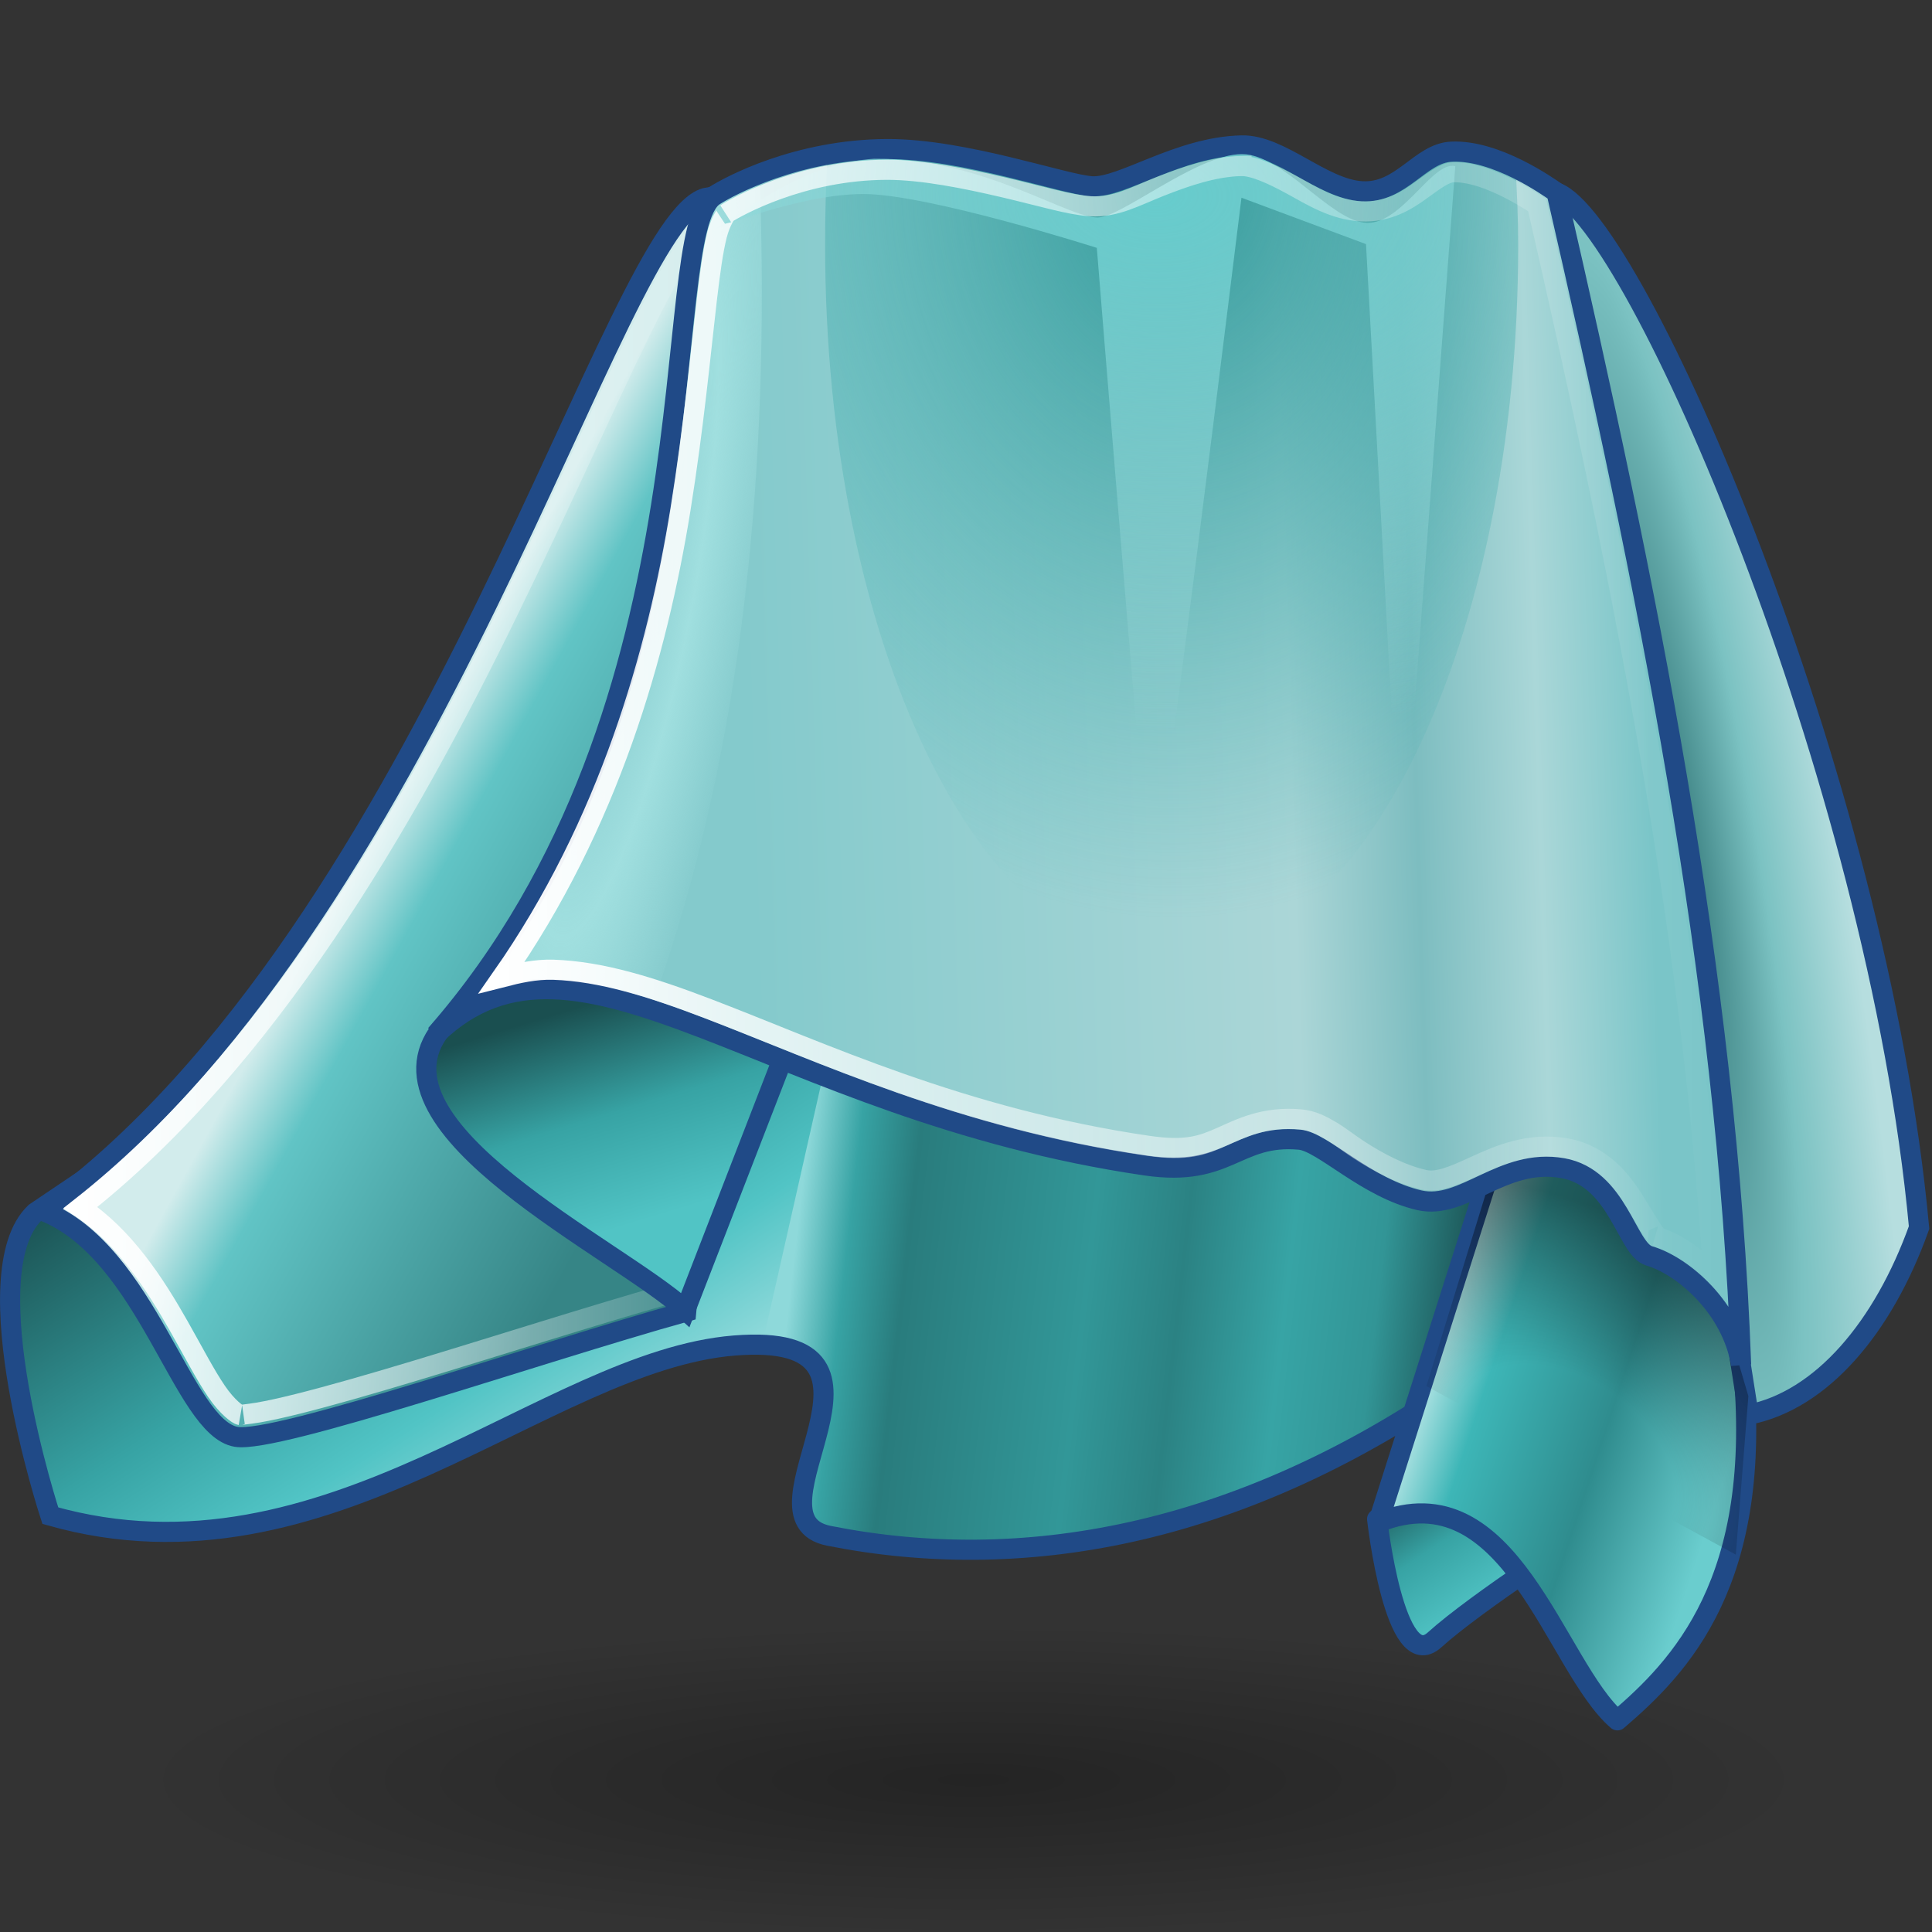 <?xml version="1.0" encoding="UTF-8" standalone="no"?>
<!-- Created with Inkscape (http://www.inkscape.org/) -->

<svg
   xmlns:dc="http://purl.org/dc/elements/1.1/"
   xmlns:cc="http://creativecommons.org/ns#"
   xmlns:rdf="http://www.w3.org/1999/02/22-rdf-syntax-ns#"
   xmlns:svg="http://www.w3.org/2000/svg"
   xmlns="http://www.w3.org/2000/svg"
   xmlns:xlink="http://www.w3.org/1999/xlink"
   xmlns:sodipodi="http://sodipodi.sourceforge.net/DTD/sodipodi-0.dtd"
   xmlns:inkscape="http://www.inkscape.org/namespaces/inkscape"
   width="48px"
   height="48px"
   id="svg82581"
   version="1.1"
   inkscape:version="0.48.5 r10040"
   sodipodi:docname="vellum_cloth.svg">
  <rect width="100%" height="100%" fill="#333333" stroke="none"/>
  <defs
     id="defs82583">
    <linearGradient
       id="linearGradient87720">
      <stop
         style="stop-color:#000000;stop-opacity:0;"
         offset="0"
         id="stop87722" />
      <stop
         id="stop87728"
         offset="0.34"
         style="stop-color:#000000;stop-opacity:0;" />
      <stop
         style="stop-color:#000000;stop-opacity:0.495;"
         offset="1"
         id="stop87724" />
    </linearGradient>
    <linearGradient
       id="linearGradient83477">
      <stop
         style="stop-color:#000000;stop-opacity:0.297;"
         offset="0"
         id="stop83479" />
      <stop
         style="stop-color:#000000;stop-opacity:0;"
         offset="1"
         id="stop83481" />
    </linearGradient>
    <linearGradient
       id="linearGradient83465">
      <stop
         id="stop83467"
         offset="0"
         style="stop-color:#bee9e9;stop-opacity:1;" />
      <stop
         style="stop-color:#3db6b7;stop-opacity:1;"
         offset="0.206"
         id="stop83469" />
      <stop
         id="stop83473"
         offset="0.603"
         style="stop-color:#2f8c8e;stop-opacity:1;" />
      <stop
         id="stop83471"
         offset="1"
         style="stop-color:#6acdce;stop-opacity:1;" />
    </linearGradient>
    <linearGradient
       inkscape:collect="always"
       id="linearGradient83457">
      <stop
         style="stop-color:#ffffff;stop-opacity:1;"
         offset="0"
         id="stop83459" />
      <stop
         style="stop-color:#ffffff;stop-opacity:0;"
         offset="1"
         id="stop83461" />
    </linearGradient>
    <linearGradient
       inkscape:collect="always"
       id="linearGradient83441">
      <stop
         style="stop-color:#ffffff;stop-opacity:1;"
         offset="0"
         id="stop83443" />
      <stop
         style="stop-color:#ffffff;stop-opacity:0;"
         offset="1"
         id="stop83445" />
    </linearGradient>
    <linearGradient
       id="linearGradient83423">
      <stop
         id="stop83425"
         offset="0"
         style="stop-color:#1a4f50;stop-opacity:1;" />
      <stop
         style="stop-color:#37a3a4;stop-opacity:1;"
         offset="0.5"
         id="stop83427" />
      <stop
         id="stop83433"
         offset="0.75"
         style="stop-color:#51c4c5;stop-opacity:1;" />
      <stop
         id="stop83429"
         offset="1"
         style="stop-color:#97dcdd;stop-opacity:1;" />
    </linearGradient>
    <linearGradient
       id="linearGradient83401">
      <stop
         style="stop-color:#67cccd;stop-opacity:1;"
         offset="0"
         id="stop83403" />
      <stop
         style="stop-color:#b6e6e7;stop-opacity:0;"
         offset="1"
         id="stop83405" />
    </linearGradient>
    <linearGradient
       id="linearGradient83368">
      <stop
         style="stop-color:#327778;stop-opacity:1;"
         offset="0"
         id="stop83370" />
      <stop
         id="stop83376"
         offset="0.5"
         style="stop-color:#7bc2c2;stop-opacity:1;" />
      <stop
         style="stop-color:#b6dedf;stop-opacity:1;"
         offset="1"
         id="stop83372" />
    </linearGradient>
    <linearGradient
       id="linearGradient83290">
      <stop
         style="stop-color:#84cacc;stop-opacity:1;"
         offset="0"
         id="stop83292" />
      <stop
         id="stop83302"
         offset="0.602"
         style="stop-color:#abd6d7;stop-opacity:1;" />
      <stop
         id="stop83300"
         offset="0.74"
         style="stop-color:#7dbdc0;stop-opacity:1;" />
      <stop
         id="stop83298"
         offset="0.876"
         style="stop-color:#aad7d8;stop-opacity:1;" />
      <stop
         style="stop-color:#7ac5c8;stop-opacity:1;"
         offset="1"
         id="stop83294" />
    </linearGradient>
    <linearGradient
       id="linearGradient83278">
      <stop
         style="stop-color:#a0dddf;stop-opacity:0;"
         offset="0"
         id="stop83280" />
      <stop
         id="stop83286"
         offset="0.5"
         style="stop-color:#a0dfdf;stop-opacity:1;" />
      <stop
         style="stop-color:#a0dfdf;stop-opacity:0;"
         offset="1"
         id="stop83282" />
    </linearGradient>
    <linearGradient
       id="linearGradient83258">
      <stop
         style="stop-color:#d2ecec;stop-opacity:1;"
         offset="0"
         id="stop83260" />
      <stop
         id="stop83266"
         offset="0.206"
         style="stop-color:#61c4c5;stop-opacity:1;" />
      <stop
         style="stop-color:#368586;stop-opacity:1;"
         offset="1"
         id="stop83262" />
    </linearGradient>
    <linearGradient
       id="linearGradient83183">
      <stop
         style="stop-color:#8ed9da;stop-opacity:1;"
         offset="0"
         id="stop83185" />
      <stop
         id="stop83201"
         offset="0.076"
         style="stop-color:#37a3a4;stop-opacity:1;" />
      <stop
         id="stop83199"
         offset="0.163"
         style="stop-color:#297c7d;stop-opacity:1;" />
      <stop
         id="stop83197"
         offset="0.431"
         style="stop-color:#329798;stop-opacity:1;" />
      <stop
         id="stop83195"
         offset="0.568"
         style="stop-color:#2b8283;stop-opacity:1;" />
      <stop
         id="stop83193"
         offset="0.722"
         style="stop-color:#37a4a5;stop-opacity:1;" />
      <stop
         id="stop83191"
         offset="0.856"
         style="stop-color:#329596;stop-opacity:1;" />
      <stop
         style="stop-color:#1a4e4f;stop-opacity:1;"
         offset="1"
         id="stop83187" />
    </linearGradient>
    <linearGradient
       id="linearGradient83118">
      <stop
         style="stop-color:#1a4f50;stop-opacity:1;"
         offset="0"
         id="stop83120" />
      <stop
         id="stop83173"
         offset="0.5"
         style="stop-color:#37a3a4;stop-opacity:1;" />
      <stop
         style="stop-color:#51c4c5;stop-opacity:1;"
         offset="1"
         id="stop83122" />
    </linearGradient>
    <linearGradient
       inkscape:collect="always"
       xlink:href="#linearGradient83118"
       id="linearGradient83124"
       x1="9.959"
       y1="27.787"
       x2="11.947"
       y2="34.337"
       gradientUnits="userSpaceOnUse"
       gradientTransform="matrix(0.811,0,0,0.811,9.023,1.655)" />
    <linearGradient
       inkscape:collect="always"
       xlink:href="#linearGradient83183"
       id="linearGradient83189"
       x1="19.934"
       y1="30.639"
       x2="36.784"
       y2="32.568"
       gradientUnits="userSpaceOnUse"
       gradientTransform="translate(0,-1.188)" />
    <linearGradient
       inkscape:collect="always"
       xlink:href="#linearGradient83118-6"
       id="linearGradient83181-4"
       x1="34.713"
       y1="37.924"
       x2="36.854"
       y2="41.138"
       gradientUnits="userSpaceOnUse"
       gradientTransform="translate(0,-1.188)" />
    <linearGradient
       id="linearGradient83118-6">
      <stop
         style="stop-color:#1a4f50;stop-opacity:1;"
         offset="0"
         id="stop83120-6" />
      <stop
         id="stop83173-6"
         offset="0.5"
         style="stop-color:#37a3a4;stop-opacity:1;" />
      <stop
         style="stop-color:#51c4c5;stop-opacity:1;"
         offset="1"
         id="stop83122-2" />
    </linearGradient>
    <linearGradient
       inkscape:collect="always"
       xlink:href="#linearGradient83465"
       id="linearGradient83264"
       x1="35.634"
       y1="34.293"
       x2="43.206"
       y2="36.793"
       gradientUnits="userSpaceOnUse"
       gradientTransform="translate(0,-1.188)" />
    <linearGradient
       inkscape:collect="always"
       xlink:href="#linearGradient83258"
       id="linearGradient83274"
       x1="10.829"
       y1="19.065"
       x2="19.102"
       y2="23.636"
       gradientUnits="userSpaceOnUse"
       gradientTransform="translate(0,-1.188)" />
    <radialGradient
       inkscape:collect="always"
       xlink:href="#linearGradient83278"
       id="radialGradient83284"
       cx="15.531"
       cy="15.887"
       fx="15.531"
       fy="15.887"
       r="3.396"
       gradientTransform="matrix(0.982,0.186,-0.959,5.055,15.514,-68.498)"
       gradientUnits="userSpaceOnUse" />
    <linearGradient
       inkscape:collect="always"
       xlink:href="#linearGradient83290"
       id="linearGradient83296"
       x1="18.53"
       y1="18.932"
       x2="40.931"
       y2="18.225"
       gradientUnits="userSpaceOnUse"
       gradientTransform="translate(0,-1.188)" />
    <radialGradient
       inkscape:collect="always"
       xlink:href="#linearGradient83320-1"
       id="radialGradient83326-1"
       cx="29.158"
       cy="7.736"
       fx="29.158"
       fy="7.736"
       r="8.607"
       gradientTransform="matrix(0.002,2.136,-1.624,0.002,41.654,-57.863)"
       gradientUnits="userSpaceOnUse" />
    <linearGradient
       id="linearGradient83320-1">
      <stop
         style="stop-color:#349a9b;stop-opacity:1;"
         offset="0"
         id="stop83322-9" />
      <stop
         style="stop-color:#3aadae;stop-opacity:0;"
         offset="1"
         id="stop83324-9" />
    </linearGradient>
    <radialGradient
       inkscape:collect="always"
       xlink:href="#linearGradient83368"
       id="radialGradient83374"
       cx="41.609"
       cy="21.078"
       fx="41.609"
       fy="21.078"
       r="4.754"
       gradientTransform="matrix(0.843,-0.138,1.026,6.27,-15.082,-105.369)"
       gradientUnits="userSpaceOnUse" />
    <radialGradient
       inkscape:collect="always"
       xlink:href="#linearGradient83401"
       id="radialGradient83407"
       cx="28.037"
       cy="4.669"
       fx="28.037"
       fy="4.669"
       r="9.203"
       gradientTransform="matrix(-2.356,-0.029,0.008,-1.453,94.735,12.45)"
       gradientUnits="userSpaceOnUse" />
    <linearGradient
       inkscape:collect="always"
       xlink:href="#linearGradient83423"
       id="linearGradient83431"
       gradientUnits="userSpaceOnUse"
       x1="9.856"
       y1="25.138"
       x2="16.997"
       y2="36.138"
       gradientTransform="translate(0,-1.188)" />
    <linearGradient
       inkscape:collect="always"
       xlink:href="#linearGradient83441"
       id="linearGradient83447"
       x1="12.219"
       y1="19.078"
       x2="42.812"
       y2="19.078"
       gradientUnits="userSpaceOnUse" />
    <linearGradient
       inkscape:collect="always"
       xlink:href="#linearGradient83457"
       id="linearGradient83463"
       x1="1.75"
       y1="21.703"
       x2="18.844"
       y2="21.703"
       gradientUnits="userSpaceOnUse" />
    <radialGradient
       inkscape:collect="always"
       xlink:href="#linearGradient83477"
       id="radialGradient83483"
       cx="24.25"
       cy="43.719"
       fx="24.25"
       fy="43.719"
       r="20.812"
       gradientTransform="matrix(1,0,0,0.176,0,36.038)"
       gradientUnits="userSpaceOnUse" />
    <radialGradient
       inkscape:collect="always"
       xlink:href="#linearGradient87720"
       id="radialGradient87726"
       cx="39.115"
       cy="34.497"
       fx="39.115"
       fy="34.497"
       r="4"
       gradientTransform="matrix(1.821,1.247,-0.839,1.225,-3.388,-54.765)"
       gradientUnits="userSpaceOnUse" />
  </defs>
  <sodipodi:namedview
     id="base"
     pagecolor="#ffffff"
     bordercolor="#666666"
     borderopacity="1.0"
     inkscape:pageopacity="0.0"
     inkscape:pageshadow="2"
     inkscape:zoom="16"
     inkscape:cx="11.625679"
     inkscape:cy="16.989452"
     inkscape:current-layer="layer1"
     showgrid="true"
     inkscape:grid-bbox="true"
     inkscape:document-units="px"
     inkscape:window-width="2560"
     inkscape:window-height="1537"
     inkscape:window-x="-8"
     inkscape:window-y="-8"
     inkscape:window-maximized="1" />
  <g
     id="layer1"
     inkscape:label="Layer 1"
     inkscape:groupmode="layer">
    <path
       sodipodi:type="arc"
       style="color:#000000;fill:url(#radialGradient83483);stroke:none;stroke-width:0.551;marker:none;visibility:visible;display:inline;overflow:visible;enable-background:accumulate;fill-opacity:1.0"
       id="path83475"
       sodipodi:cx="24.25"
       sodipodi:cy="43.71875"
       sodipodi:rx="20.8125"
       sodipodi:ry="3.65625"
       d="m 45.062,43.719 a 20.812,3.656 0 1 1 -41.625,0 20.812,3.656 0 1 1 41.625,0 z"
       transform="matrix(1,0,0,1.051,-0.062,-1.742)" />
    <path
       style="color:#000000;fill:url(#linearGradient83181-4);fill-opacity:1;fill-rule:nonzero;stroke:#204a87;stroke-width:0.5;stroke-linecap:butt;stroke-linejoin:round;stroke-miterlimit:4;stroke-opacity:1;stroke-dasharray:none;stroke-dashoffset:0;marker:none;visibility:visible;display:inline;overflow:visible;enable-background:accumulate"
       d="m 34.214,37.741 c 0,0 0.437,3.901 1.429,3 0.992,-0.901 3.903,-2.817 3.929,-2.714 l -2.286,-1.571 z"
       id="path83203"
       inkscape:connector-curvature="0"
       sodipodi:nodetypes="czccc" />
    <path
       style="color:#000000;fill:url(#linearGradient83189);fill-opacity:1;fill-rule:nonzero;stroke:none;stroke-width:0.5;marker:none;visibility:visible;display:inline;overflow:visible;enable-background:accumulate"
       d="m 17.541,31.808 1.441,1.785 c 3.84,-0.621 -0.641,4.118 1.624,4.568 4.765,0.948 10.056,0.032 15.478,-3.684 l 4.593,-10.532 -22.931,-0.123 z"
       id="path83153"
       inkscape:connector-curvature="0"
       sodipodi:nodetypes="ccscccc" />
    <path
       style="color:#000000;fill:url(#linearGradient83431);fill-opacity:1;fill-rule:nonzero;stroke:none;stroke-width:0.5;marker:none;visibility:visible;display:inline;overflow:visible;enable-background:accumulate"
       d="M 0.874,30.129 C -0.723,31.644 1.243,37.664 1.243,37.664 8.153,39.626 13.38,33.714 18.892,33.61 L 21.39,22.554 8.737,24.929 z"
       id="path83145"
       inkscape:connector-curvature="0"
       sodipodi:nodetypes="cccccc" />
    <path
       style="color:#000000;fill:none;stroke:#204a87;stroke-width:0.5;stroke-linecap:butt;stroke-linejoin:miter;stroke-miterlimit:4;stroke-opacity:1;stroke-dasharray:none;stroke-dashoffset:0;marker:none;visibility:visible;display:inline;overflow:visible;enable-background:accumulate"
       d="M 10.518,23.624 0.875,30.125 c -1.597,1.515 0.375,7.531 0.375,7.531 6.91,1.962 12.289,-3.849 16.996,-4.227 4.707,-0.378 0.083,4.277 2.347,4.727 4.765,0.948 10.078,0.028 15.5,-3.688 L 40.688,23.938 z"
       id="path83378"
       inkscape:connector-curvature="0"
       sodipodi:nodetypes="ccccsccc" />
    <path
       style="color:#000000;fill:url(#linearGradient83264);fill-opacity:1;fill-rule:nonzero;stroke:#204a87;stroke-width:0.5;stroke-linecap:butt;stroke-linejoin:round;stroke-miterlimit:4;stroke-opacity:1;stroke-dasharray:none;stroke-dashoffset:0;marker:none;visibility:visible;display:inline;overflow:visible;enable-background:accumulate"
       d="m 37.237,28.409 -2.996,9.417 c 3.298,-1.329 4.393,3.585 5.944,4.915 1.538,-1.319 3.654,-3.443 3.112,-8.886 l -1.843,-5.528 z"
       id="path83161"
       inkscape:connector-curvature="0"
       sodipodi:nodetypes="cccccc" />
    <path
       style="color:#000000;fill:url(#linearGradient83274);fill-opacity:1;fill-rule:nonzero;stroke:#204a87;stroke-width:0.5;stroke-linecap:butt;stroke-linejoin:miter;stroke-miterlimit:4;stroke-opacity:1;stroke-dasharray:none;stroke-dashoffset:0;marker:none;visibility:visible;display:inline;overflow:visible;enable-background:accumulate"
       d="M 17.582,4.905 C 15.288,5.286 10.757,23.086 1.079,30.088 c 2.59,1.03 3.459,5.39 4.791,5.61 1.013,0.167 7.453,-2.073 11.179,-3.112 l 2.088,-22.358 z"
       id="path83126"
       inkscape:connector-curvature="0"
       sodipodi:nodetypes="ccsccc" />
    <path
       sodipodi:type="inkscape:offset"
       inkscape:radius="-0.54855257"
       inkscape:original="M 17.59375 6.09375 C 15.299982 6.4753202 10.771377 24.278961 1.09375 31.28125 C 3.6834965 32.311252 4.5429122 36.655259 5.875 36.875 C 6.8883824 37.042167 13.336684 34.820636 17.0625 33.78125 L 19.125 11.40625 L 17.59375 6.09375 z "
       style="color:#000000;fill:none;stroke:url(#linearGradient83463);stroke-width:0.5;stroke-linecap:butt;stroke-linejoin:miter;stroke-miterlimit:4;stroke-opacity:1;stroke-dasharray:none;stroke-dashoffset:0;marker:none;visibility:visible;display:inline;overflow:visible;enable-background:accumulate"
       id="path83453"
       d="m 17.281,7.062 c -0.099,0.103 -0.099,0.073 -0.219,0.25 -0.335,0.496 -0.712,1.218 -1.156,2.125 -0.889,1.813 -1.992,4.3 -3.312,7 C 10.064,21.609 6.66,27.523 2,31.188 c 1.09,0.722 1.846,1.895 2.438,2.938 0.358,0.631 0.657,1.212 0.938,1.625 0.28,0.413 0.538,0.585 0.594,0.594 -0.016,-0.003 0.18,-0.02 0.438,-0.062 0.257,-0.043 0.606,-0.12 1,-0.219 0.788,-0.197 1.776,-0.481 2.875,-0.812 2.084,-0.628 4.435,-1.381 6.281,-1.906 L 18.594,11.5 17.281,7.062 z"
       transform="translate(0,-1.188)" />
    <path
       style="color:#000000;fill:url(#linearGradient83124);fill-opacity:1;fill-rule:nonzero;stroke:#204a87;stroke-width:0.5;stroke-linecap:butt;stroke-linejoin:miter;stroke-miterlimit:4;stroke-opacity:1;stroke-dasharray:none;stroke-dashoffset:0;marker:none;visibility:visible;display:inline;overflow:visible;enable-background:accumulate"
       d="m 10.96,25.562 c -1.956,2.465 4.418,5.471 6.067,6.983 l 4.727,-12.203 -7.992,2.8 z"
       id="path83099"
       inkscape:connector-curvature="0"
       sodipodi:nodetypes="ccccc" />
    <path
       style="fill:url(#radialGradient83374);fill-opacity:1;stroke:#204a87;stroke-width:0.5;stroke-linecap:butt;stroke-linejoin:miter;stroke-miterlimit:4;stroke-opacity:1;stroke-dasharray:none"
       d="m 38.67,4.782 c 1.947,0.716 7.971,14.482 9.009,25.716 -0.886,2.478 -2.421,4.292 -4.235,4.649 z"
       id="path83171"
       inkscape:connector-curvature="0"
       sodipodi:nodetypes="cccc" />
    <path
       style="fill:url(#radialGradient87726);stroke:none;stroke-width:1px;stroke-linecap:butt;stroke-linejoin:miter;stroke-opacity:1;fill-opacity:1"
       d="m 37,29.375 -1.562,5.062 7.688,4.188 0.312,-3.938 -0.625,-2.125 -3.625,-6.625 z"
       id="path87718"
       inkscape:connector-curvature="0" />
    <path
       style="fill:url(#linearGradient83296);fill-opacity:1;stroke:none"
       d="M 43.257,33.897 C 43.027,32.504 41.827,31.452 40.971,31.201 40.414,31.037 40.204,29.267 38.824,29.022 37.325,28.757 36.366,30.072 35.264,29.82 33.949,29.519 32.863,28.367 32.287,28.315 30.71,28.174 30.539,29.259 28.465,28.956 19.017,27.575 14.364,22.288 10.825,25.707 17.99,17.523 16.282,5.805 17.745,4.864 18.117,4.625 19.807,3.71 22.047,3.704 c 1.916,-0.005 4.387,0.881 5.076,0.924 0.749,0.048 2.149,-0.979 3.724,-1.015 0.968,-0.022 2.003,1.085 2.994,1.139 0.98,0.053 1.436,-0.949 2.222,-0.984 1.104,-0.05 2.393,0.863 2.608,1.013 2.233,9.705 4.233,19.41 4.586,29.115 z"
       id="path82589"
       inkscape:connector-curvature="0"
       sodipodi:nodetypes="cssssscsssssscc" />
    <path
       style="fill:url(#radialGradient83284);fill-opacity:1;stroke:none"
       d="m 12.136,24.504 c 5.328,-7.453 4.649,-16.157 5.574,-19.335 0.298,-0.263 0.605,-0.407 1.172,-0.563 0.231,6.988 -0.394,13.907 -2.612,20.185 -1.283,-0.38 -2.649,-0.513 -4.134,-0.287 z"
       id="path83276"
       inkscape:connector-curvature="0"
       sodipodi:nodetypes="ccccc" />
    <path
       style="color:#000000;fill:url(#radialGradient83326-1);fill-opacity:1;fill-rule:nonzero;stroke:none;stroke-width:0.564;marker:none;visibility:visible;display:inline;overflow:visible;enable-background:accumulate"
       d="m 30.844,3.625 c -1.575,0.036 -2.97,1.048 -3.719,1 -0.689,-0.044 -3.178,-0.911 -5.094,-0.906 -0.526,0.001 -1.014,0.044 -1.469,0.125 -0.045,0.741 -0.062,1.484 -0.062,2.25 0,9.842 3.84,17.812 8.594,17.812 4.754,0 8.625,-7.97 8.625,-17.812 0,-0.647 -0.03,-1.277 -0.062,-1.906 C 37.174,3.952 36.605,3.757 36.062,3.781 35.276,3.817 34.824,4.803 33.844,4.75 c -0.991,-0.054 -2.032,-1.147 -3,-1.125 z"
       id="path83328"
       inkscape:connector-curvature="0" />
    <path
       sodipodi:nodetypes="cssssscsssssscc"
       inkscape:connector-curvature="0"
       id="path83387"
       d="M 43.257,33.897 C 43.027,32.504 41.827,31.452 40.971,31.201 40.414,31.037 40.204,29.267 38.824,29.022 37.325,28.757 36.366,30.072 35.264,29.82 33.949,29.519 32.863,28.367 32.287,28.315 30.71,28.174 30.539,29.259 28.465,28.956 19.017,27.575 14.364,22.288 10.825,25.707 17.99,17.523 16.282,5.805 17.745,4.864 18.117,4.625 19.807,3.71 22.047,3.704 c 1.916,-0.005 4.387,0.881 5.076,0.924 0.749,0.048 2.149,-0.979 3.724,-1.015 0.968,-0.022 2.003,1.085 2.994,1.139 0.98,0.053 1.436,-0.949 2.222,-0.984 1.104,-0.05 2.393,0.863 2.608,1.013 2.233,9.705 4.233,19.41 4.586,29.115 z"
       style="fill:none;stroke:#204a87;stroke-width:0.5;stroke-linecap:butt;stroke-linejoin:miter;stroke-miterlimit:4;stroke-opacity:1;stroke-dasharray:none" />
    <path
       style="fill:url(#radialGradient83407);fill-opacity:1;stroke:none"
       d="m 27.344,5.396 c 0.702,-0.113 2.677,-1.769 3.719,-1.546 1.042,0.223 2.14,1.763 2.984,1.684 0.844,-0.078 1.564,-1.538 2.109,-1.407 L 34.812,21.986 33.938,6.065 30.844,4.912 c 0,0 -2.156,17.535 -2.25,17.12 C 28.5,21.616 27.25,6.158 27.25,6.158 c 0,0 -4.21,-1.344 -5.812,-1.338 -1.603,0.006 -3.688,0.877 -3.688,0.877 1.211,-0.766 2.358,-1.636 3.969,-1.754 2.774,-0.024 4.923,1.566 5.625,1.454 z"
       id="path83399"
       inkscape:connector-curvature="0"
       sodipodi:nodetypes="zzzccccsczccz" />
    <path
       sodipodi:type="inkscape:offset"
       inkscape:radius="-0.50435948"
       inkscape:original="M 30.84375 4.8125 C 29.26837 4.8484801 27.873635 5.860027 27.125 5.8125 C 26.436263 5.7687754 23.946854 4.90137 22.03125 4.90625 C 19.791185 4.9119586 18.121106 5.8238437 17.75 6.0625 C 16.286705 7.0035386 17.977572 18.722427 10.8125 26.90625 C 14.351878 23.487442 19.020364 28.775905 28.46875 30.15625 C 30.54244 30.459202 30.704894 29.358195 32.28125 29.5 C 32.857014 29.551794 33.935254 30.699166 35.25 31 C 36.352017 31.252159 37.313702 29.953399 38.8125 30.21875 C 40.19309 30.463174 40.411428 32.211249 40.96875 32.375 C 41.825053 32.626597 43.020129 33.701275 43.25 35.09375 C 42.896372 25.388823 40.888848 15.673676 38.65625 5.96875 C 38.440454 5.8184204 37.166407 4.919083 36.0625 4.96875 C 35.276122 5.0041307 34.823629 5.990804 33.84375 5.9375 C 32.853208 5.8836164 31.812179 4.790382 30.84375 4.8125 z "
       style="fill:none;stroke:url(#linearGradient83447);stroke-width:0.5;stroke-linecap:butt;stroke-linejoin:miter;stroke-miterlimit:4;stroke-opacity:1;stroke-dasharray:none"
       id="path83439"
       d="m 30.844,5.312 c -0.683,0.016 -1.374,0.254 -2,0.5 -0.626,0.246 -1.13,0.539 -1.75,0.5 C 26.577,6.28 25.872,6.062 24.938,5.844 24.003,5.625 22.912,5.404 22.031,5.406 c -2.104,0.005 -3.716,0.911 -4,1.094 0.036,-0.023 -0.122,0.149 -0.219,0.531 -0.097,0.382 -0.171,0.922 -0.25,1.594 -0.157,1.344 -0.325,3.161 -0.656,5.219 -0.573,3.556 -1.776,7.822 -4.438,11.625 0.422,-0.108 0.838,-0.202 1.281,-0.188 1.189,0.04 2.433,0.429 3.844,0.969 2.822,1.079 6.293,2.728 10.938,3.406 0.949,0.139 1.34,-0.01 1.812,-0.219 0.472,-0.209 1.063,-0.519 1.969,-0.438 0.295,0.027 0.524,0.148 0.75,0.281 0.226,0.133 0.44,0.307 0.688,0.469 0.494,0.323 1.074,0.624 1.625,0.75 0.336,0.077 0.705,-0.079 1.281,-0.344 0.576,-0.265 1.343,-0.598 2.25,-0.438 0.889,0.157 1.397,0.814 1.719,1.344 0.161,0.265 0.306,0.497 0.406,0.656 0.1,0.159 0.179,0.212 0.094,0.188 0.5,0.147 0.983,0.483 1.438,0.938 -0.551,-8.832 -2.337,-17.69 -4.375,-26.562 -0.37,-0.241 -1.359,-0.846 -2.094,-0.812 -0.187,0.008 -0.432,0.182 -0.781,0.438 -0.349,0.256 -0.837,0.567 -1.5,0.531 -0.67,-0.036 -1.217,-0.381 -1.719,-0.656 -0.502,-0.275 -0.96,-0.475 -1.25,-0.469 z"
       transform="translate(0,-1.188)" />
  </g>
</svg>
